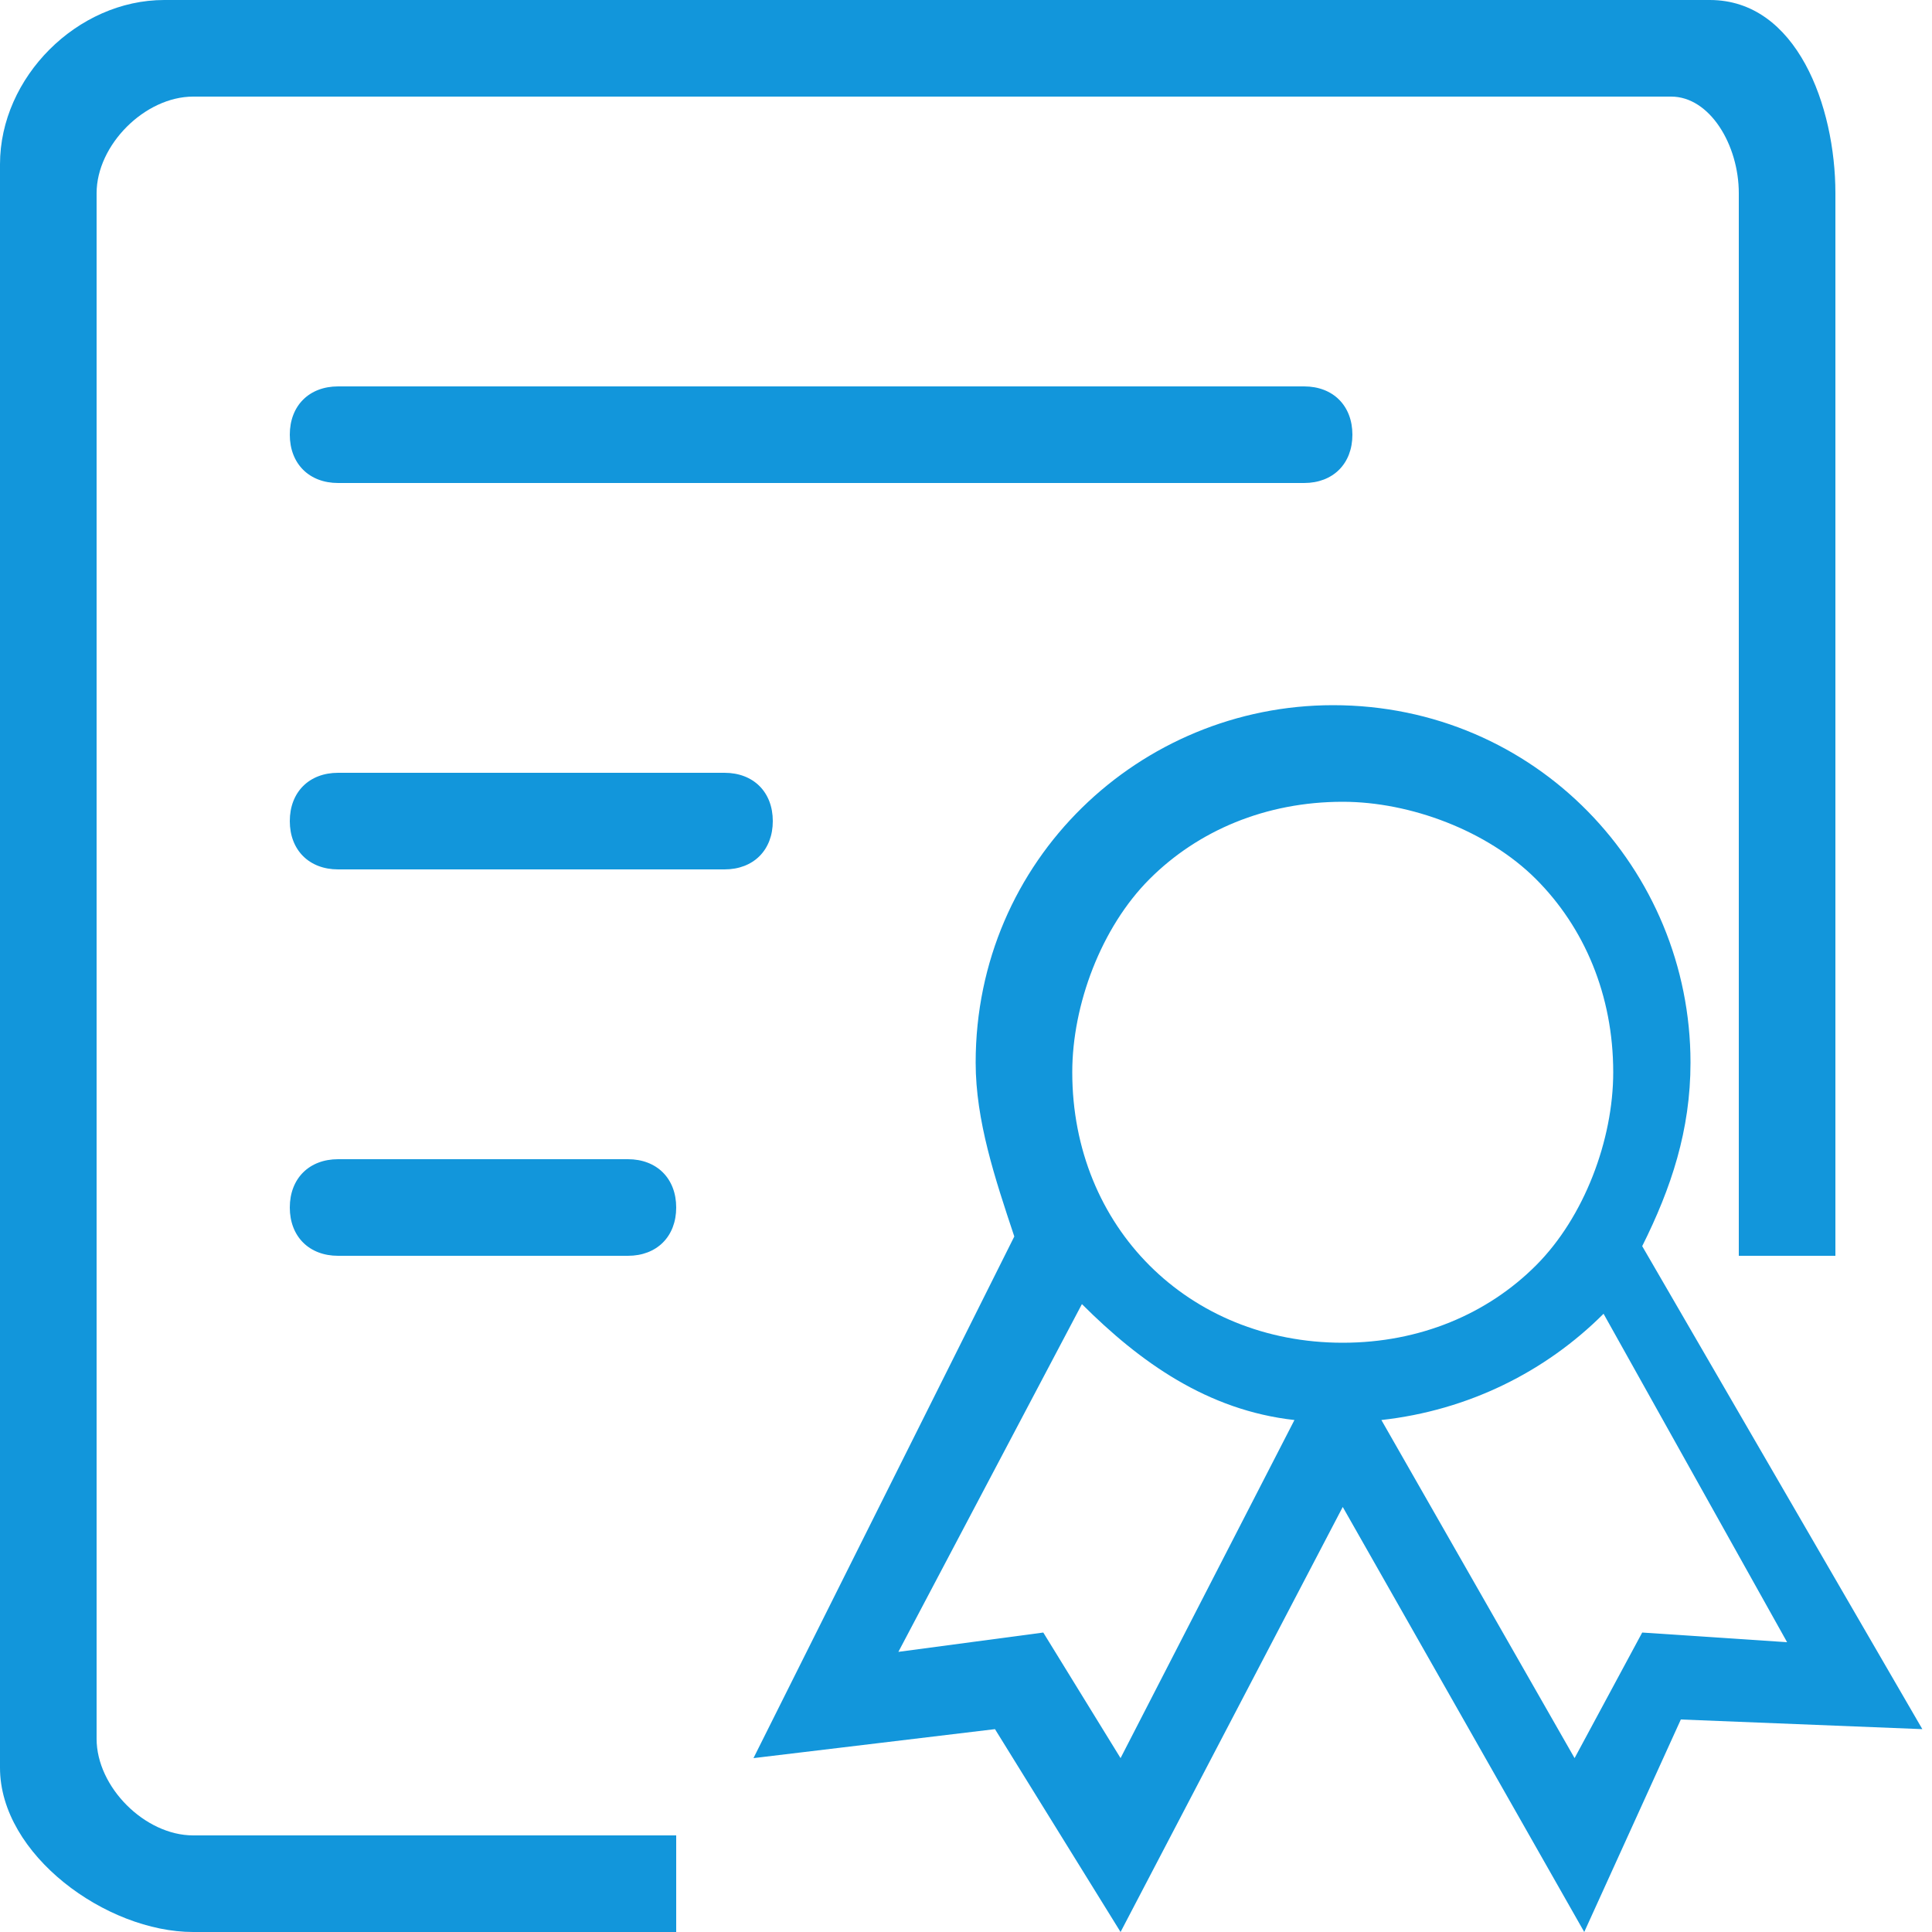<?xml version="1.0" standalone="no"?><!DOCTYPE svg PUBLIC "-//W3C//DTD SVG 1.1//EN" "http://www.w3.org/Graphics/SVG/1.1/DTD/svg11.dtd"><svg t="1504340172513" class="icon" style="" viewBox="0 0 1024 1024" version="1.1" xmlns="http://www.w3.org/2000/svg" p-id="5626" xmlns:xlink="http://www.w3.org/1999/xlink" width="100" height="100"><defs><style type="text/css"></style></defs><path d="M921.6 102.4c0-25.6-15.36-51.2-35.84-51.2H102.4c-25.6 0-51.2 25.6-51.2 51.2v819.2c0 25.6 25.6 51.2 51.2 51.2h256v51.2H102.4c-46.08 0-102.4-40.96-102.4-87.04V87.04C0 40.96 40.96 0 87.04 0h819.2c46.08 0 66.56 56.32 66.56 102.4v563.2h-51.2V102.4zM179.2 614.4h153.6c15.36 0 25.6 10.24 25.6 25.6s-10.24 25.6-25.6 25.6h-153.6c-15.36 0-25.6-10.24-25.6-25.6s10.24-25.6 25.6-25.6zM153.6 435.2c0-15.36 10.24-25.6 25.6-25.6h204.8c15.36 0 25.6 10.24 25.6 25.6s-10.24 25.6-25.6 25.6h-204.8c-15.36 0-25.6-10.24-25.6-25.6zM691.2 256h-512c-15.36 0-25.6-10.24-25.6-25.6s10.24-25.6 25.6-25.6h512c15.36 0 25.6 10.24 25.6 25.6s-10.24 25.6-25.6 25.6z m-174.08 307.2c0-107.52 87.04-189.44 189.44-189.44 107.52 0 189.44 87.04 189.44 189.44 0 35.84-10.24 66.56-25.6 97.28l148.48 256-128-5.12-51.2 112.64-128-225.28-117.76 225.28-66.56-107.52-128 15.36 138.24-276.48c-10.24-30.72-20.48-61.44-20.48-92.16z m317.44 368.64l35.84-66.56 76.8 5.12-97.28-174.08c-30.72 30.72-71.68 51.2-117.76 56.32l102.4 179.2z m-122.88-220.16c40.96 0 76.8-15.36 102.4-40.96s40.96-66.56 40.96-102.4c0-40.96-15.36-76.8-40.96-102.4s-66.56-40.96-102.4-40.96c-40.96 0-76.8 15.36-102.4 40.96s-40.96 66.56-40.96 102.4c0 40.96 15.36 76.8 40.96 102.4s61.44 40.96 102.4 40.96z m-235.52 163.84l76.8-10.24 40.96 66.56 92.16-179.2c-46.08-5.12-81.92-30.72-112.64-61.44l-97.28 184.32z" p-id="5627" fill="#1296db"></path></svg>